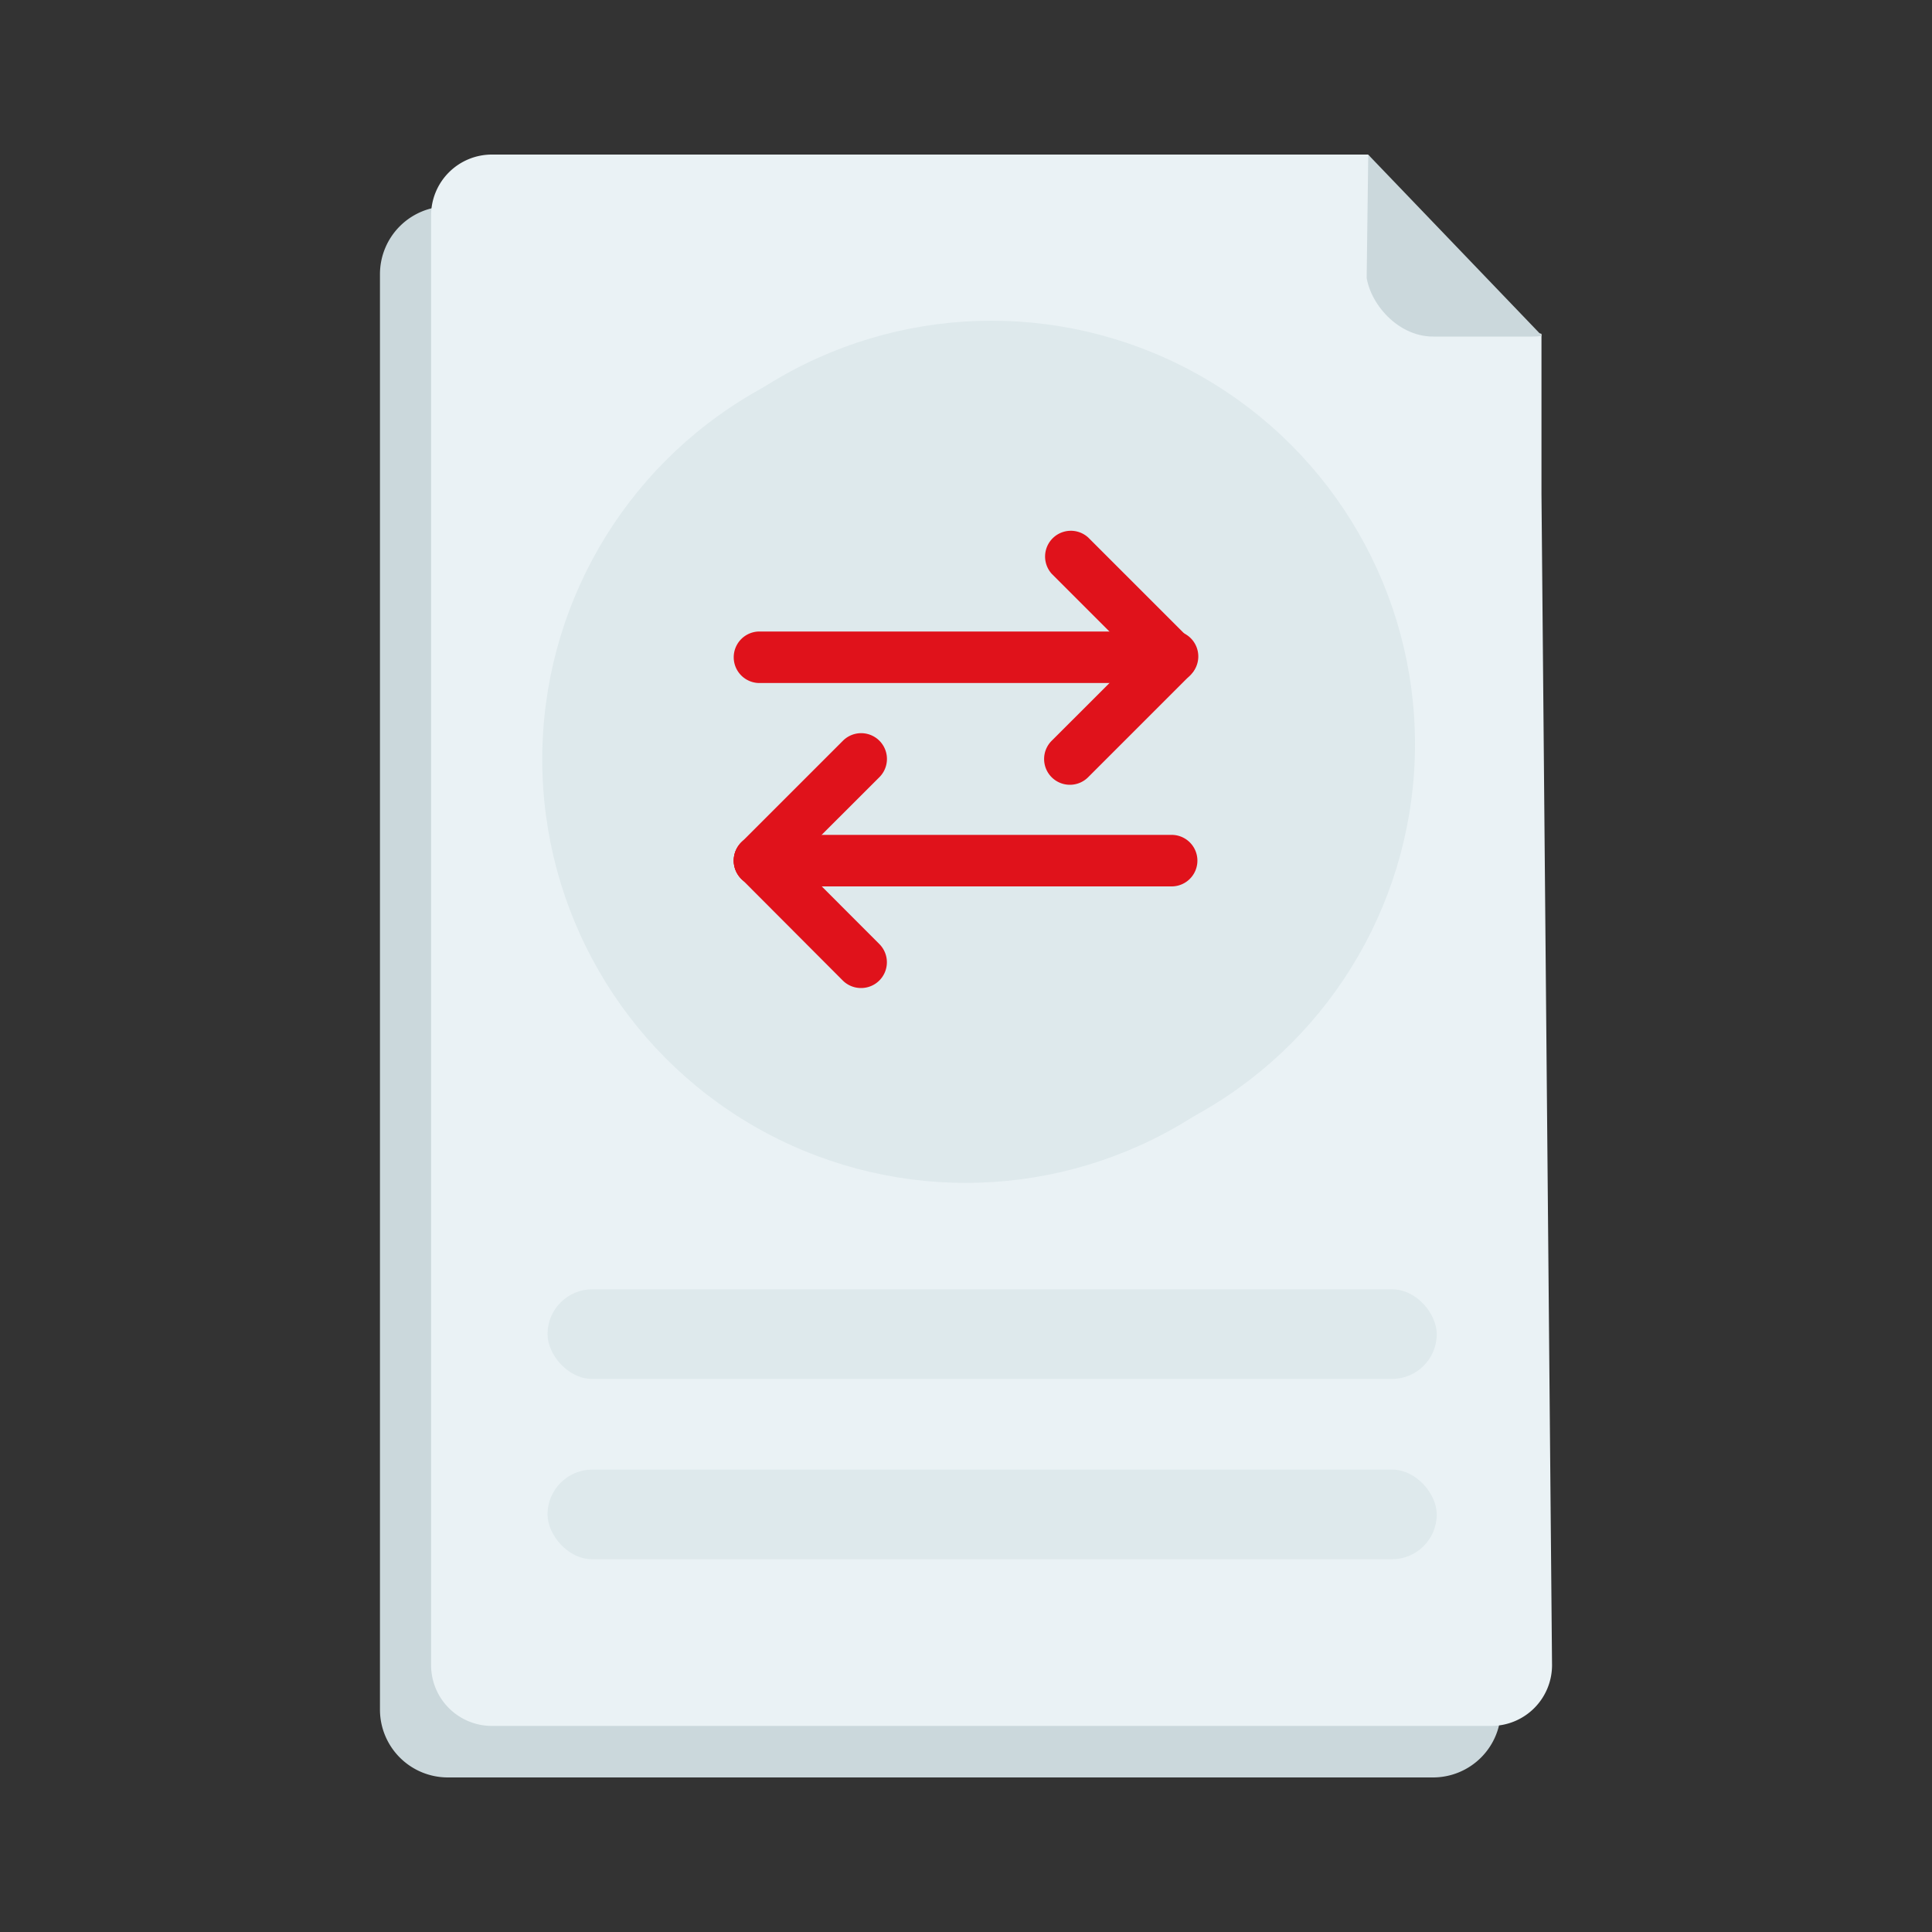 <svg xmlns="http://www.w3.org/2000/svg" xmlns:xlink="http://www.w3.org/1999/xlink" width="150" height="150" viewBox="0 0 150 150">
  <rect x="0" y="0" width="150" height="150" fill="#333333" stroke="none"/>
  <defs>
    <clipPath id="clip-path">
      <path id="Path_2325" data-name="Path 2325" d="M106.23,12.01,119.7,26.05v2.29l-13.67-.61Z" fill="none"/>
    </clipPath>
  </defs>
  <g id="Group_68005" data-name="Group 68005" transform="translate(-8636 -2710)">
    <g id="Netbanking_Icons_NACH_Cancellation" data-name="Netbanking Icons_NACH Cancellation" transform="translate(8636 2710)">
      <path id="Path_2323" data-name="Path 2323" d="M115.56,23.27a.32.32,0,0,1-.08-.09q-3.06-3-6.1-6.1a.53.53,0,0,1-.1-.06c-.33-.35-.68-.67-1-1H34.78a5.27,5.27,0,0,0-5.28,5.27V132.72A5.27,5.27,0,0,0,34.78,138h76.48a5.27,5.27,0,0,0,5.27-5.27V24.07a12.491,12.491,0,0,0-.97-.8Z" fill="#cbd8dc"/>
      <path id="Path_2324" data-name="Path 2324" d="M33.47,16.73V129.31A4.72,4.72,0,0,0,38.19,134h77.58a4.72,4.72,0,0,0,4.73-4.72l-.82-90.91V25.92l-4.28-.87c0-2.61-1.32-1.4-3.93-1.4L113,21.91,106.22,12h-68a4.72,4.72,0,0,0-4.75,4.73Z" fill="#eaf2f5"/>
      <rect id="Rectangle_1082" data-name="Rectangle 1082" width="69.04" height="6.96" rx="3.48" transform="translate(42.51 100.1)" fill="#dee9ec"/>
      <rect id="Rectangle_1083" data-name="Rectangle 1083" width="69.04" height="6.96" rx="3.48" transform="translate(42.51 114.1)" fill="#dee9ec"/>
      <g id="Group_21577" data-name="Group 21577" clip-path="url(#clip-path)">
        <rect id="Rectangle_1084" data-name="Rectangle 1084" width="18.17" height="18.67" rx="5.2" transform="translate(106.05 7.46)" fill="#cbd8dc"/>
      </g>
      <circle id="Ellipse_1833" data-name="Ellipse 1833" cx="32.88" cy="32.88" r="32.88" transform="translate(44.1 24.9)" fill="#dee9ec"/>
      <circle id="Ellipse_1834" data-name="Ellipse 1834" cx="32.88" cy="32.88" r="32.88" transform="translate(42.1 26.08)" fill="#dee9ec"/>
      <rect id="Rectangle_1085" data-name="Rectangle 1085" width="150" height="150" fill="none"/>
      <g id="Layer_2" data-name="Layer 2" transform="translate(134.966 147.14)">
        <g id="Layer_1" data-name="Layer 1" transform="translate(-78 -106)">
          <g id="Group_67425" data-name="Group 67425">
            <g id="Line_2010" data-name="Line 2010">
              <path id="Path_23820" data-name="Path 23820" d="M34,11.89H2a2,2,0,1,1,0-4H34a2,2,0,1,1,0,4Z" fill="#e0121b"/>
            </g>
            <g id="Line_2011" data-name="Line 2011">
              <path id="Path_23821" data-name="Path 23821" d="M34,11.89a2,2,0,0,1-1.41-.58l-7.9-7.9A2,2,0,0,1,27.52.59l7.89,7.89A2,2,0,0,1,34,11.89Z" fill="#e0121b"/>
            </g>
            <g id="Line_2012" data-name="Line 2012">
              <path id="Path_23822" data-name="Path 23822" d="M26.11,19.79a2,2,0,0,1-1.42-3.42l7.9-7.89a2,2,0,1,1,2.82,2.83L27.52,19.2A2,2,0,0,1,26.11,19.79Z" fill="#e0121b"/>
            </g>
            <g id="Line_2013" data-name="Line 2013">
              <path id="Path_23823" data-name="Path 23823" d="M34,27.68H2a2,2,0,0,1,0-4H34a2,2,0,0,1,0,4Z" fill="#e0121b"/>
            </g>
            <g id="Line_2014" data-name="Line 2014">
              <path id="Path_23824" data-name="Path 23824" d="M2,27.68A2,2,0,0,1,.59,24.26l7.89-7.89a2,2,0,0,1,2.83,2.83l-7.9,7.89A2,2,0,0,1,2,27.68Z" fill="#e0121b"/>
            </g>
            <g id="Line_2015" data-name="Line 2015">
              <path id="Path_23825" data-name="Path 23825" d="M9.89,35.57A2,2,0,0,1,8.48,35L.59,27.09a2,2,0,1,1,2.83-2.83l7.89,7.9a2,2,0,0,1-1.42,3.41Z" fill="#e0121b"/>
            </g>
          </g>
        </g>
      </g>
    </g>
  </g>
</svg>
